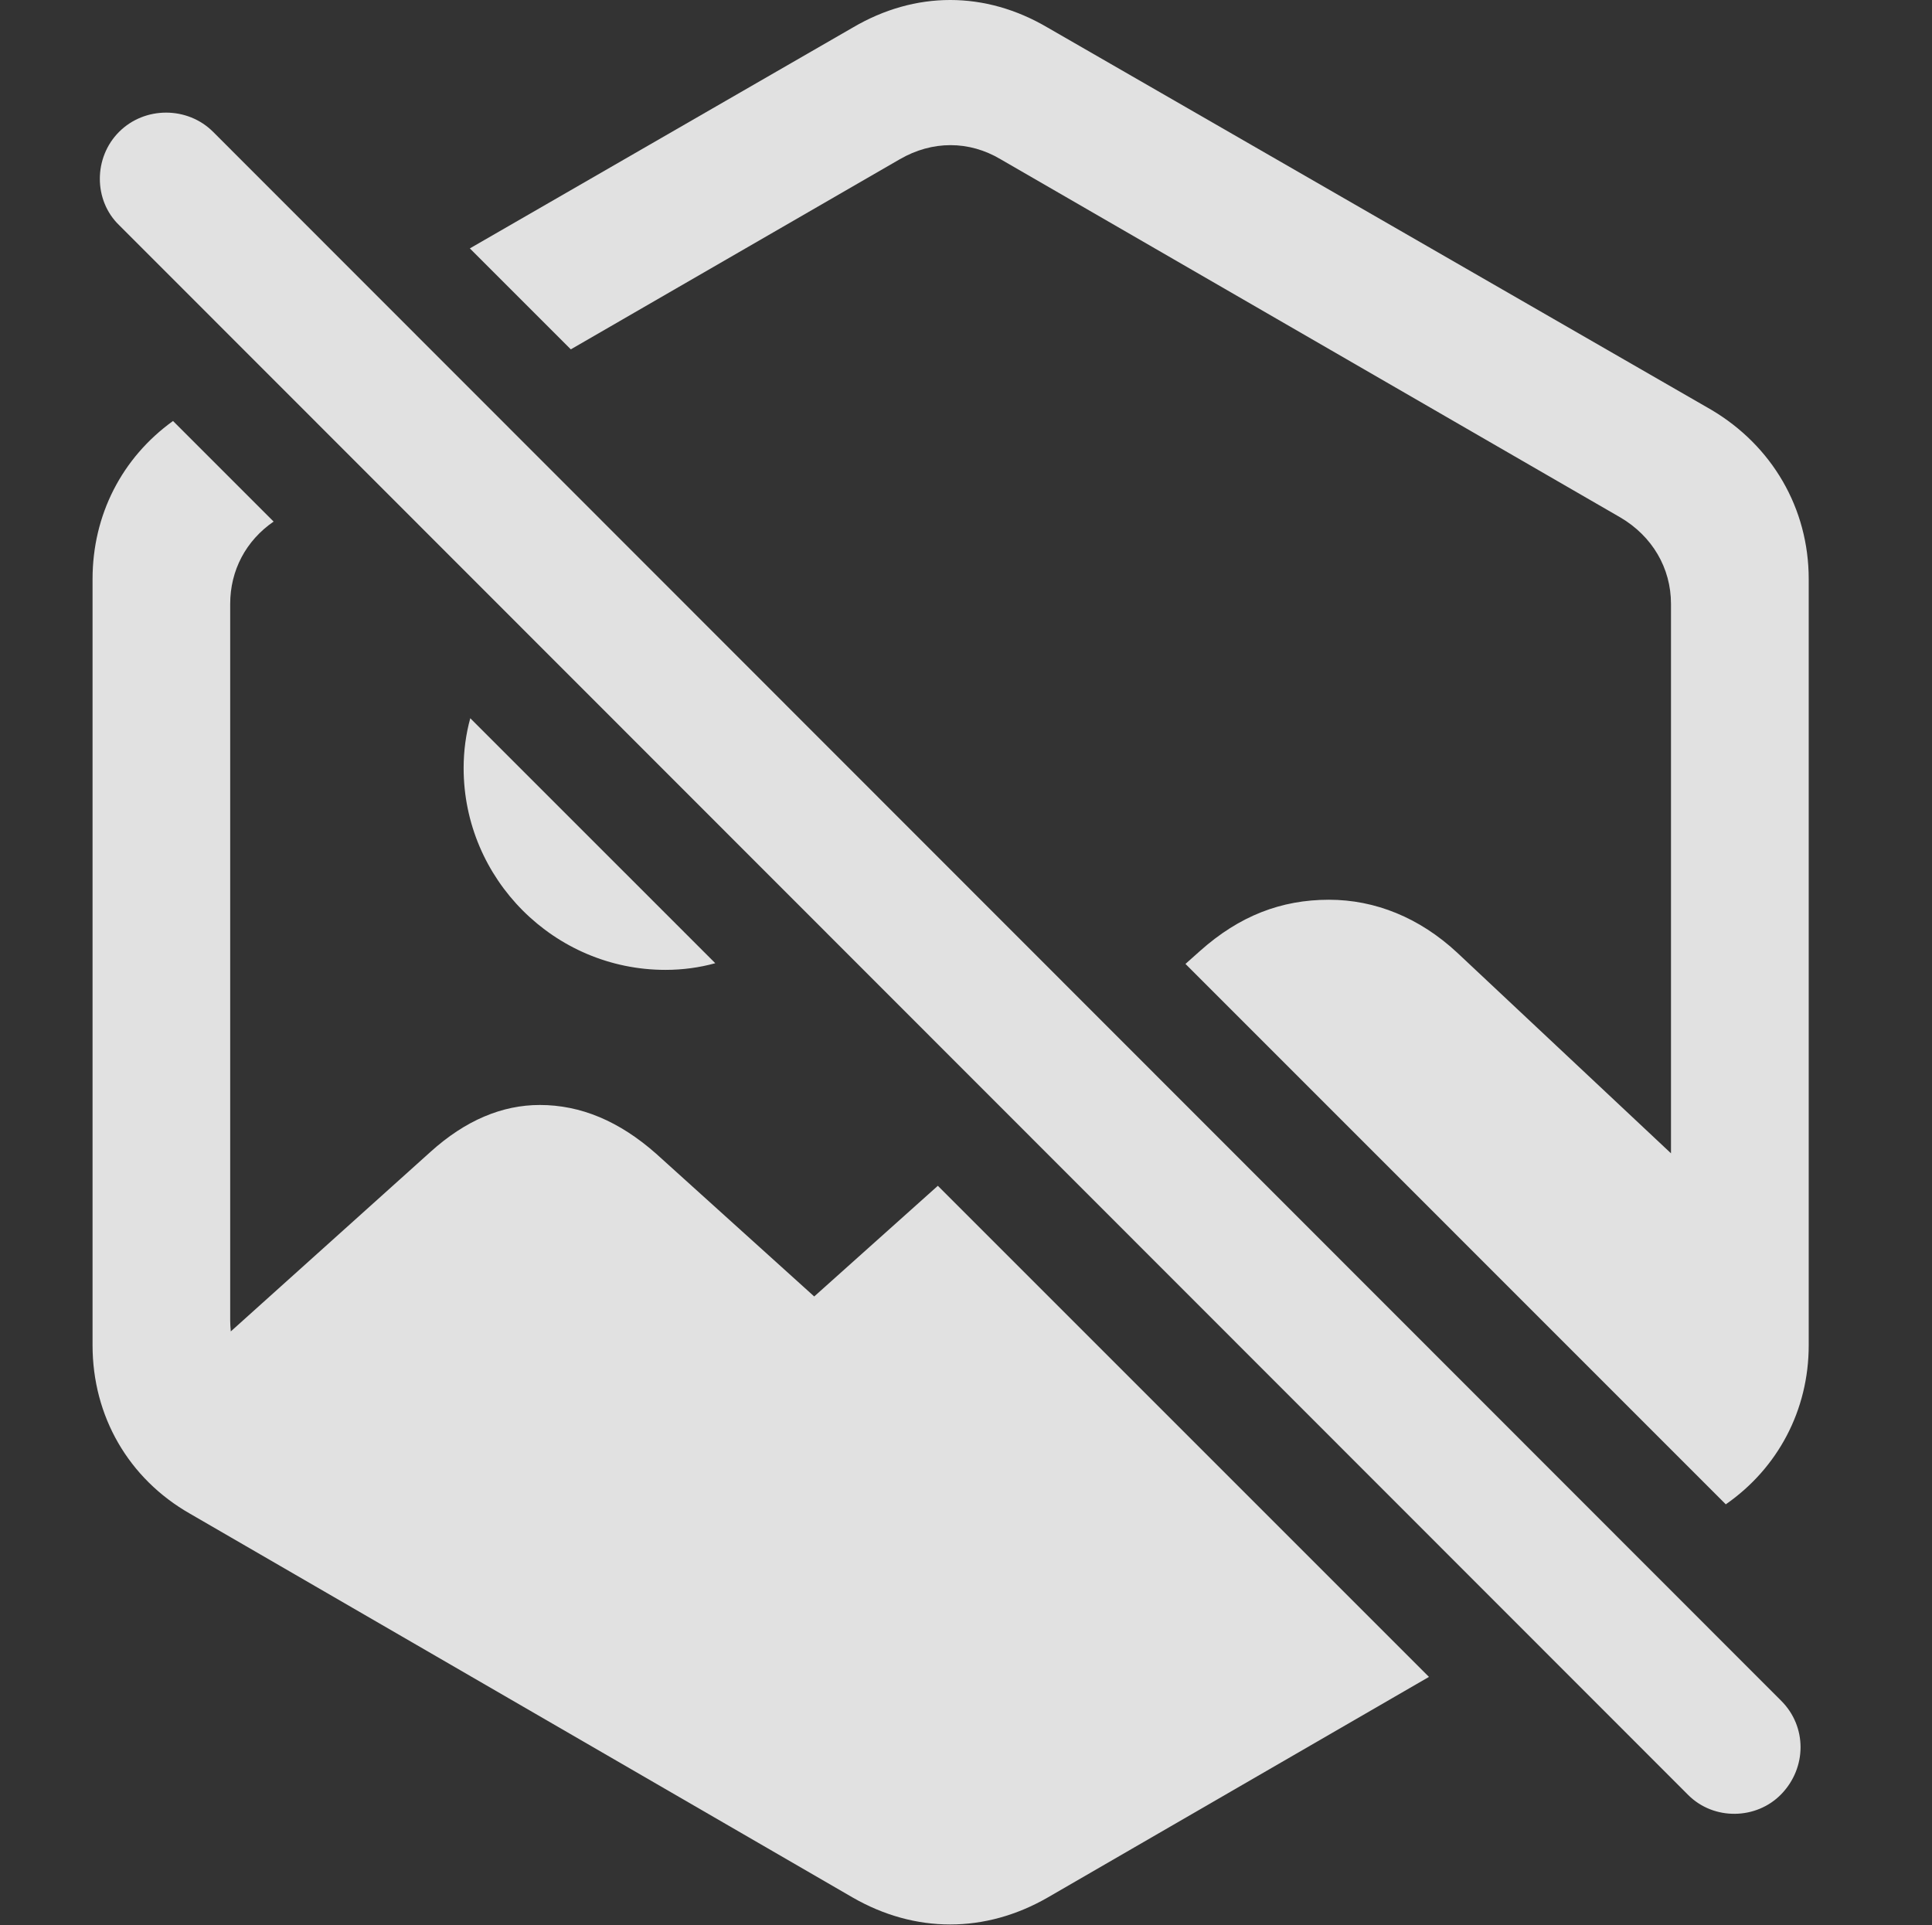 <?xml version="1.0" encoding="UTF-8"?>
<!--Generator: Apple Native CoreSVG 341-->
<!DOCTYPE svg
PUBLIC "-//W3C//DTD SVG 1.1//EN"
       "http://www.w3.org/Graphics/SVG/1.1/DTD/svg11.dtd">
<svg version="1.1" xmlns="http://www.w3.org/2000/svg" xmlns:xlink="http://www.w3.org/1999/xlink" viewBox="0 0 22.065 21.987">
 <rect x="0" y="0" width="22.065" height="21.987" fill="#333333" stroke="none"/>
 <g>
  <rect height="21.987" opacity="0" width="22.065" x="0" y="0"/>
  <path d="M3.125 5.957C2.808 6.175 2.629 6.515 2.629 6.897L2.629 15.081C2.629 15.123 2.632 15.165 2.636 15.206L4.915 13.157C5.315 12.795 5.735 12.62 6.165 12.62C6.633 12.62 7.073 12.805 7.493 13.176L9.299 14.807L10.711 13.543L16.32 19.152L11.965 21.672C11.252 22.082 10.452 22.082 9.739 21.672L2.17 17.288C1.467 16.887 1.057 16.174 1.057 15.364L1.057 6.614C1.057 5.881 1.392 5.229 1.976 4.808ZM11.965 0.315L19.544 4.68C20.237 5.09 20.657 5.803 20.657 6.614L20.657 15.364C20.657 16.107 20.304 16.768 19.71 17.181L13.539 11.009L13.704 10.862C14.153 10.461 14.631 10.276 15.178 10.276C15.706 10.276 16.213 10.481 16.643 10.881L19.084 13.172L19.084 6.897C19.084 6.487 18.87 6.125 18.508 5.911L11.428 1.819C11.067 1.604 10.647 1.604 10.276 1.819L6.519 3.99L5.366 2.837L9.739 0.315C10.452-0.105 11.252-0.105 11.965 0.315ZM8.169 11.001C7.988 11.051 7.797 11.077 7.6 11.077C6.331 11.077 5.295 10.041 5.295 8.772C5.295 8.576 5.321 8.384 5.371 8.203Z" fill="white" fill-opacity="0.85"/>
  <path d="M19.28 20.5C19.573 20.794 20.061 20.784 20.344 20.491C20.637 20.188 20.637 19.719 20.344 19.426L2.434 1.506C2.141 1.213 1.653 1.213 1.36 1.506C1.067 1.799 1.067 2.288 1.36 2.571Z" fill="white" fill-opacity="0.85"/>
 </g>
</svg>
